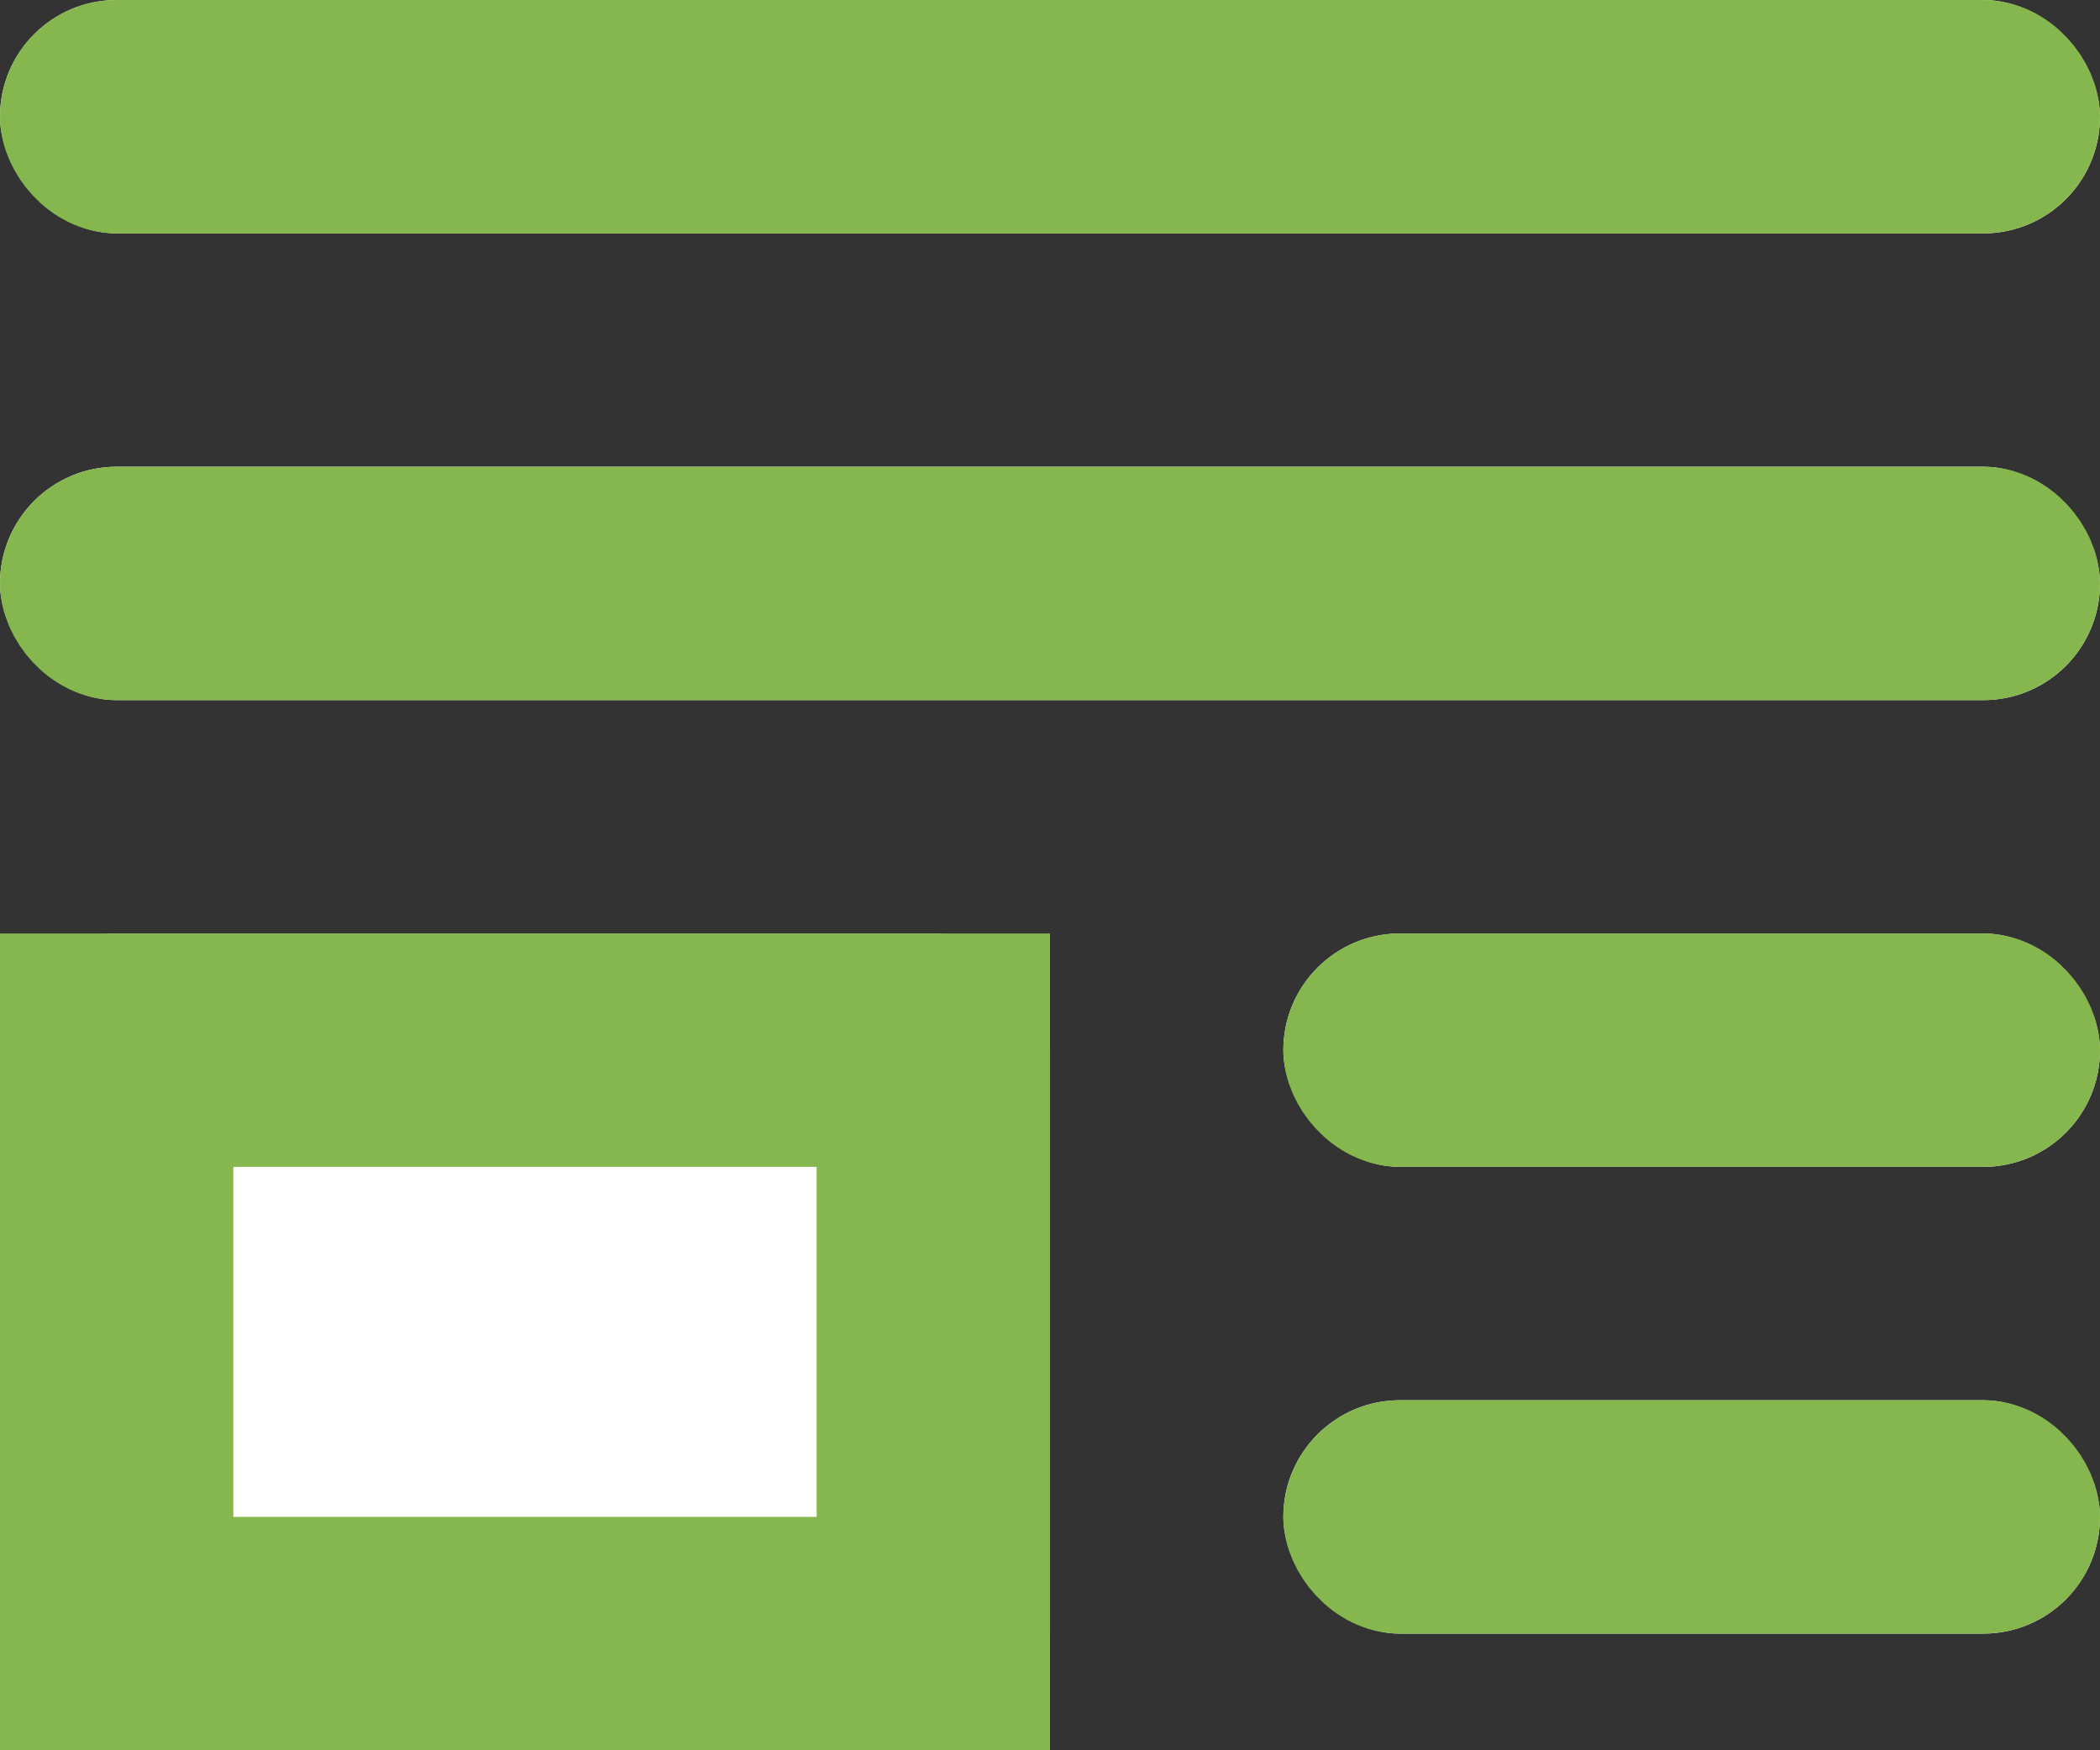 <?xml version="1.0" encoding="UTF-8" standalone="no"?>
<svg
   xmlns:dc="http://purl.org/dc/elements/1.1/"
   xmlns:cc="http://creativecommons.org/ns#"
   xmlns:rdf="http://www.w3.org/1999/02/22-rdf-syntax-ns#"
   xmlns:svg="http://www.w3.org/2000/svg"
   xmlns="http://www.w3.org/2000/svg"
   xmlns:sodipodi="http://sodipodi.sourceforge.net/DTD/sodipodi-0.dtd"
   xmlns:inkscape="http://www.inkscape.org/namespaces/inkscape"
   width="18"
   height="15"
   viewBox="0 0 18 15"
   version="1.1"
   id="svg76"
   sodipodi:docname="-e-icon_issue.svg"
   inkscape:version="0.92.4 (5da689c313, 2019-01-14)">
  <rect x="0" y="0" width="18" height="15" fill="#333333" stroke="none"/>
  <sodipodi:namedview
     pagecolor="#ffffff"
     bordercolor="#666666"
     borderopacity="1"
     objecttolerance="10"
     gridtolerance="10"
     guidetolerance="10"
     inkscape:pageopacity="0"
     inkscape:pageshadow="2"
     inkscape:window-width="1920"
     inkscape:window-height="1017"
     id="namedview78"
     showgrid="false"
     inkscape:zoom="28.3"
     inkscape:cx="3.9245662"
     inkscape:cy="6.1821547"
     inkscape:window-x="-8"
     inkscape:window-y="-8"
     inkscape:window-maximized="1"
     inkscape:current-layer="_-e-icon_issue" />
  <defs
     id="defs48">
    <style
       id="style46">
            .cls-1,.cls-2{fill:#fff;stroke:#85b74e}.cls-2{stroke-width:2px}.cls-3{stroke:none}.cls-4{fill:none}
        </style>
  </defs>
  <g
     id="_-e-icon_issue"
     data-name="-e-icon_issue"
     transform="translate(-309 -383)">
    <g
       id="사각형_11"
       class="cls-1"
       data-name="사각형 11"
       transform="translate(309 383)">
      <rect
         width="18"
         height="2"
         class="cls-3"
         rx="1"
         id="rect50" />
      <rect
         width="17"
         height="1"
         x=".5"
         y=".5"
         class="cls-4"
         rx=".5"
         id="rect52" />
    </g>
    <g
       id="사각형_12"
       class="cls-1"
       data-name="사각형 12"
       transform="translate(309 387)">
      <rect
         width="18"
         height="2"
         class="cls-3"
         rx="1"
         id="rect55" />
      <rect
         width="17"
         height="1"
         x=".5"
         y=".5"
         class="cls-4"
         rx=".5"
         id="rect57" />
    </g>
    <g
       id="사각형_14"
       class="cls-1"
       data-name="사각형 14"
       transform="translate(320 395)">
      <rect
         width="7"
         height="2"
         class="cls-3"
         rx="1"
         id="rect60" />
      <rect
         width="6"
         height="1"
         x=".5"
         y=".5"
         class="cls-4"
         rx=".5"
         id="rect62" />
    </g>
    <g
       id="사각형_15"
       class="cls-1"
       data-name="사각형 15"
       transform="translate(320 391)">
      <rect
         width="7"
         height="2"
         class="cls-3"
         rx="1"
         id="rect65" />
      <rect
         width="6"
         height="1"
         x=".5"
         y=".5"
         class="cls-4"
         rx=".5"
         id="rect67" />
    </g>
    <g
       id="사각형_13"
       class="cls-2"
       data-name="사각형 13"
       transform="translate(309 391)">
      <rect
         width="9"
         height="7"
         class="cls-3"
         rx="1"
         id="rect70" />
      <path
         d="M1 1h7v5H1z"
         class="cls-4"
         id="path72" />
    </g>
  </g>
</svg>
